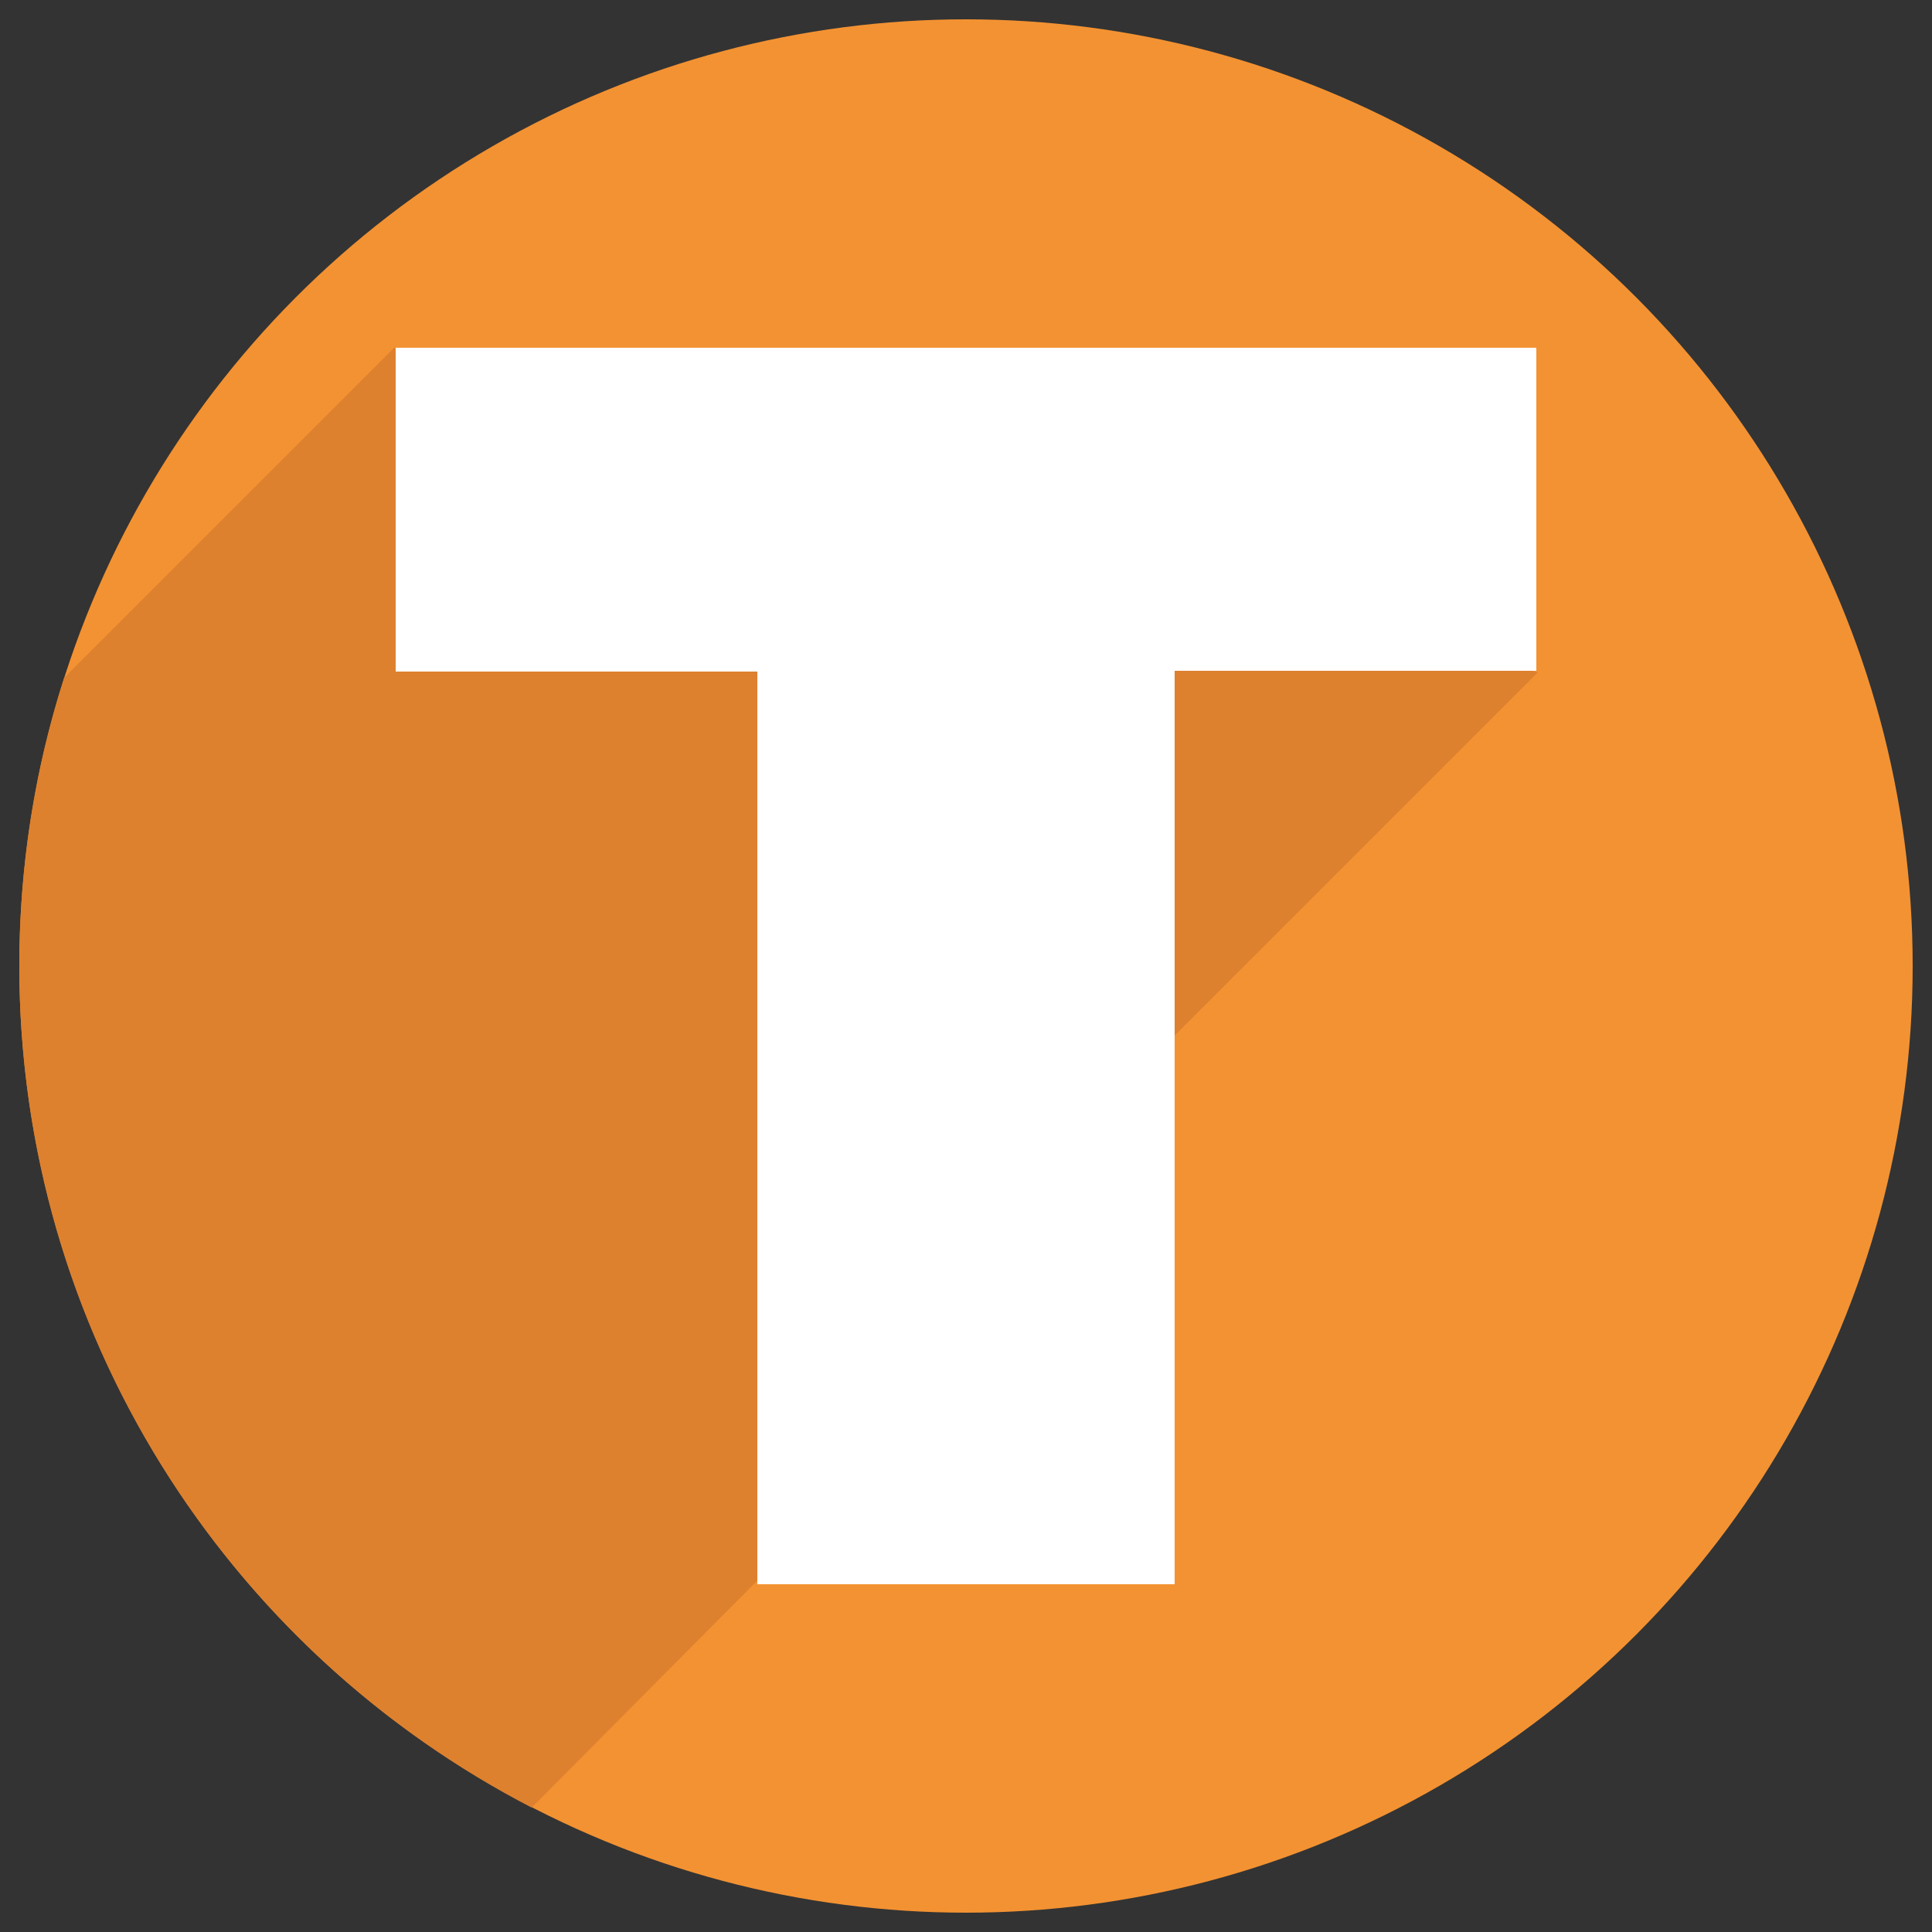 <?xml version="1.0" encoding="utf-8"?>
<!-- Generator: Adobe Illustrator 24.1.1, SVG Export Plug-In . SVG Version: 6.00 Build 0)  -->
<svg version="1.1" id="Camada_1" xmlns="http://www.w3.org/2000/svg" xmlns:xlink="http://www.w3.org/1999/xlink" x="0px" y="0px"
	 viewBox="0 0 250 250" style="enable-background:new 0 0 250 250;" xml:space="preserve">
<rect x="0" y="0" width="250" height="250" fill="#333333" stroke="none"/>
<g>
	<circle style="fill:#F39232;" cx="125" cy="125" r="122.5"/>
</g>
<g>
	<path style="fill:#DD812F;" d="M8.3,87.7C4.5,99.5,2.5,112,2.5,125c0,47.4,26.9,88.5,66.3,108.9l50.4-50.7V62L51,45L8.3,87.7z"/>
</g>
<polygon style="fill:#DD812F;" points="199,87 136,150 136,70 "/>
<g>
	<path style="fill:#FFFFFF;" d="M98,205V86.9H51.2V45h147.6v41.8H152V205H98z"/>
</g>
</svg>
